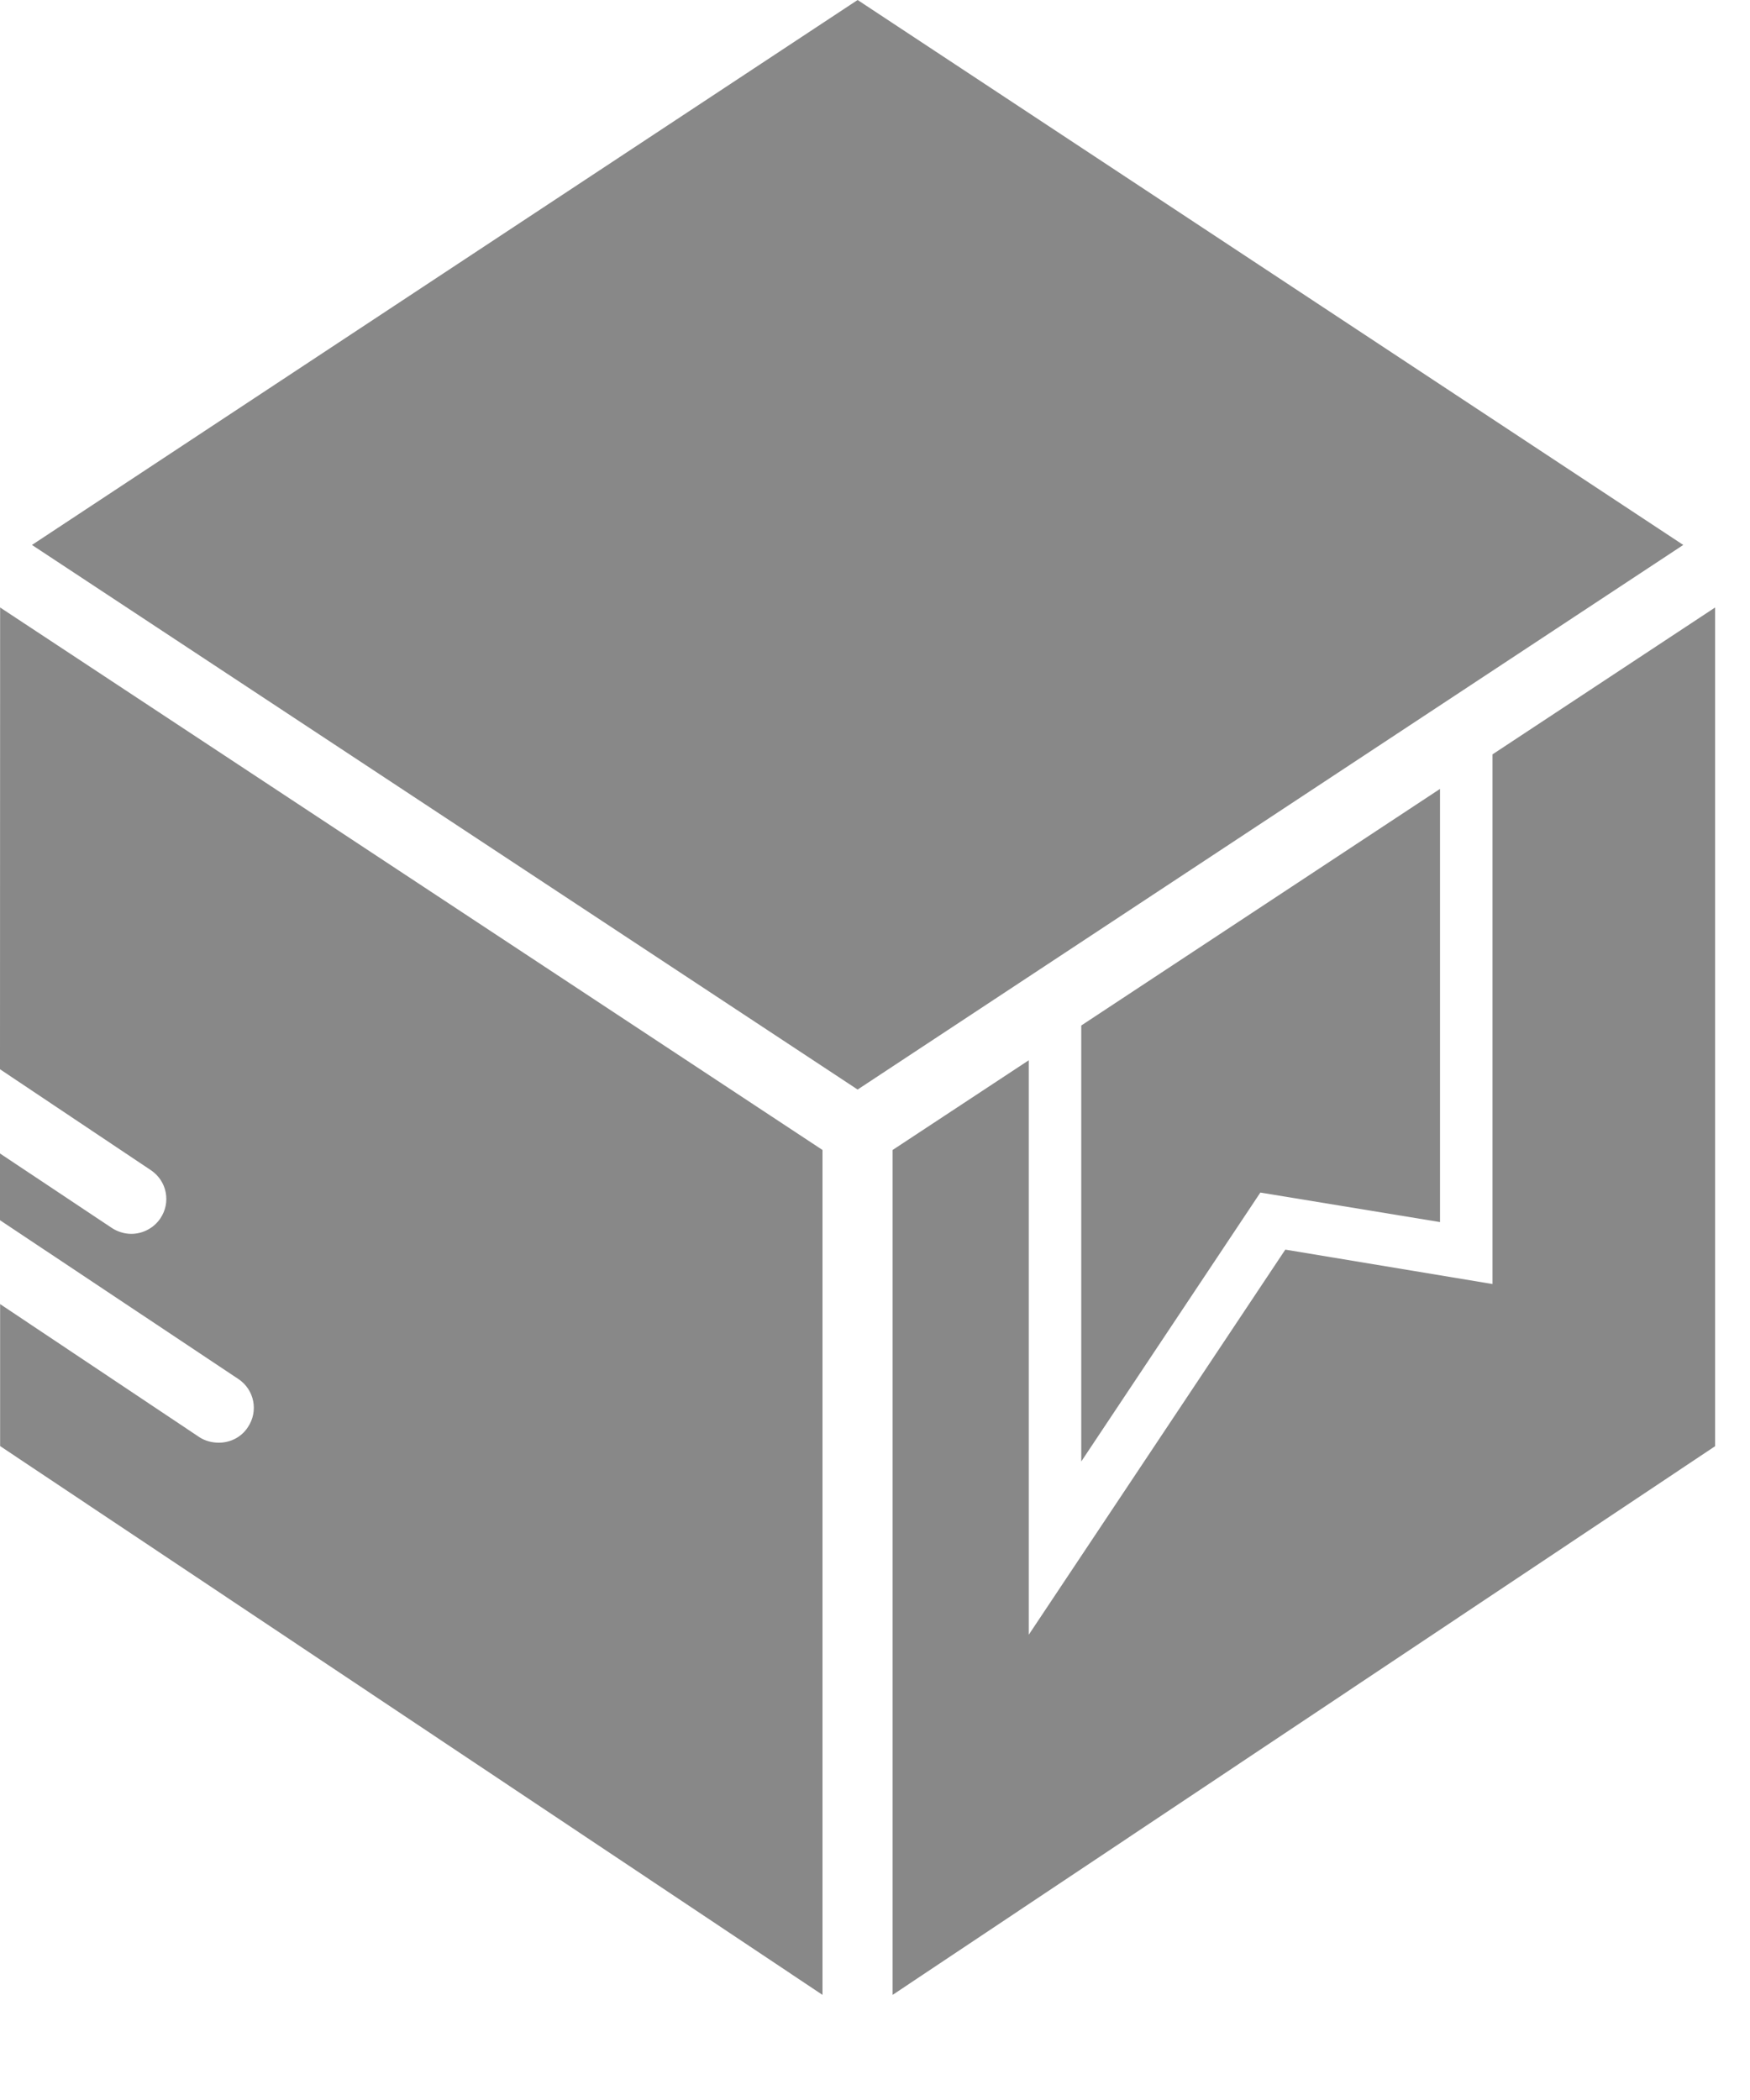 <svg width="15" height="18" viewBox="0 0 15 18" fill="none" xmlns="http://www.w3.org/2000/svg">
<path d="M7.351 0L0.274 4.671L7.351 9.339L14.428 4.671L7.351 0Z" fill="#888888"/>
<path d="M0 9.165L1.293 10.03C1.431 10.122 1.467 10.307 1.374 10.444C1.317 10.528 1.222 10.576 1.125 10.576C1.068 10.576 1.008 10.558 0.958 10.525L0 9.887V10.459L2.043 11.82C2.181 11.912 2.217 12.097 2.124 12.234C2.067 12.321 1.972 12.366 1.875 12.366C1.818 12.366 1.758 12.351 1.708 12.318L0.001 11.178V12.395L7.05 17.099V9.857L0.001 5.207L0 9.165Z" fill="#888888"/>
<path d="M12.793 6.466V11.006L11.017 10.711L8.818 14.012V9.088L7.651 9.857V17.099L14.701 12.396V5.207L12.793 6.466Z" fill="#888888"/>
<path d="M10.803 10.222L12.343 10.475V6.762L9.268 8.79V12.527L10.803 10.222Z" fill="#888888"/>
</svg>
